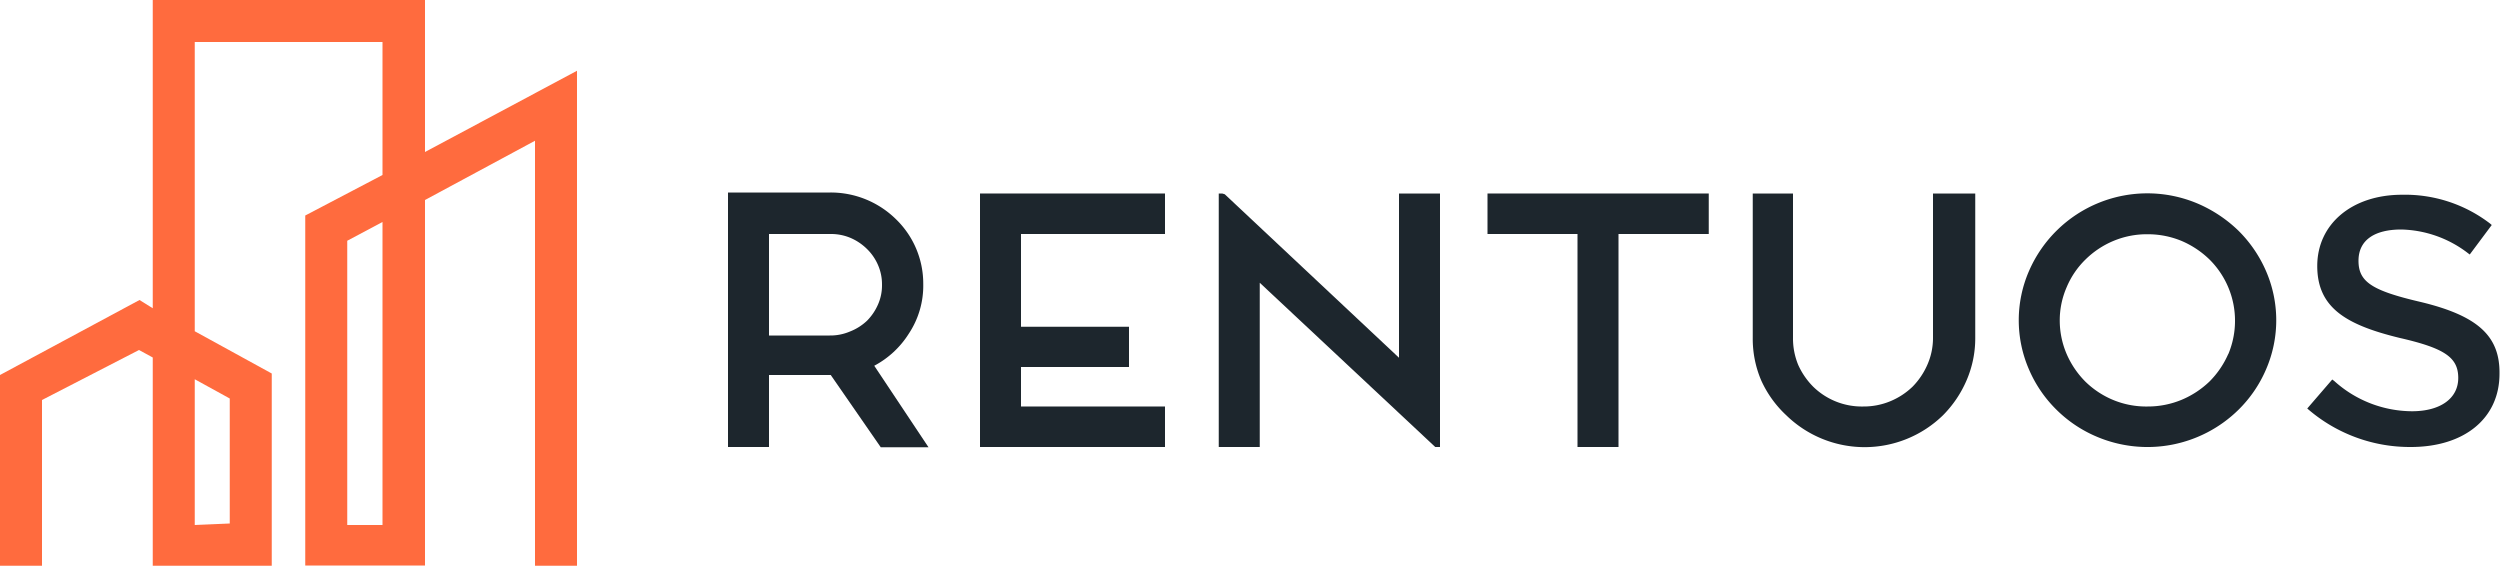 <svg id="Capa_1" data-name="Capa 1" xmlns="http://www.w3.org/2000/svg" viewBox="0 0 100 22.63"><defs><style>.cls-1{fill:#1d262d;}.cls-2{fill:#ff6b3e;}</style></defs><path class="cls-1" d="M36.35,13.35a3.47,3.47,0,0,0,.58-2,3.58,3.58,0,0,0-1.09-2.58,3.72,3.72,0,0,0-2.62-1.07h-4.1V17.88h1.64V15l2.47,0,2,2.89h1.91l-2.17-3.26A3.66,3.66,0,0,0,36.35,13.35ZM34,13.26a2,2,0,0,1-.81.16H30.76V9.36h2.46a2,2,0,0,1,.81.16,2.13,2.13,0,0,1,.65.44,2,2,0,0,1,.44.64,1.92,1.92,0,0,1,.16.79,1.89,1.89,0,0,1-.16.79,2.13,2.13,0,0,1-.44.65A2.1,2.1,0,0,1,34,13.26Z"/><polygon class="cls-1" points="39.2 17.88 46.6 17.88 46.6 16.26 40.84 16.26 40.84 14.68 45.16 14.68 45.16 13.07 40.84 13.07 40.84 9.36 46.6 9.36 46.6 7.74 39.2 7.74 39.2 17.88"/><polygon class="cls-1" points="55.96 14.31 48.99 7.77 48.89 7.74 48.75 7.74 48.75 17.88 50.39 17.88 50.39 11.31 57.41 17.88 57.6 17.88 57.6 7.74 55.96 7.74 55.96 14.31"/><polygon class="cls-1" points="59.5 9.36 63.1 9.36 63.1 17.88 64.74 17.88 64.74 9.36 68.35 9.36 68.35 7.74 59.5 7.74 59.5 9.36"/><path class="cls-1" d="M77.32,13.52a2.65,2.65,0,0,1-.23,1.08,2.91,2.91,0,0,1-.59.87,2.85,2.85,0,0,1-.89.58,2.77,2.77,0,0,1-1.08.21,2.78,2.78,0,0,1-2-.79,2.94,2.94,0,0,1-.6-.87,2.77,2.77,0,0,1-.21-1.08V7.74H70.11v5.78a4.23,4.23,0,0,0,.34,1.7,4.35,4.35,0,0,0,1,1.39,4.49,4.49,0,0,0,6.27,0,4.49,4.49,0,0,0,.94-1.39,4.24,4.24,0,0,0,.35-1.7V7.74H77.32Z"/><path class="cls-1" d="M89.54,9.23A5.4,5.4,0,0,0,87.9,8.14a5.16,5.16,0,0,0-6.74,2.7,4.94,4.94,0,0,0,0,3.94,5.06,5.06,0,0,0,1.1,1.61,5.11,5.11,0,0,0,1.64,1.09,5.19,5.19,0,0,0,5.64-1.09,5.06,5.06,0,0,0,1.1-1.61,4.94,4.94,0,0,0,0-3.94A5.17,5.17,0,0,0,89.54,9.23Zm-.41,4.93a3.58,3.58,0,0,1-.75,1.1,3.63,3.63,0,0,1-1.11.73,3.52,3.52,0,0,1-1.37.27A3.45,3.45,0,0,1,84.53,16a3.51,3.51,0,0,1-1.11-.73,3.58,3.58,0,0,1-.75-1.1,3.4,3.4,0,0,1-.28-1.35,3.31,3.31,0,0,1,.28-1.34,3.36,3.36,0,0,1,.75-1.1,3.54,3.54,0,0,1,1.11-.74,3.45,3.45,0,0,1,1.37-.27,3.52,3.52,0,0,1,1.37.27,3.66,3.66,0,0,1,1.11.74,3.45,3.45,0,0,1,.75,3.79Z"/><path class="cls-1" d="M96.79,12.07c-1.92-.45-2.45-.8-2.45-1.64S95,9.18,96.05,9.18a4.54,4.54,0,0,1,2.66.94l.08.06L99.67,9l-.07-.06a5.59,5.59,0,0,0-3.52-1.15c-2,0-3.39,1.17-3.39,2.85S93.86,13,96,13.52c1.79.41,2.33.78,2.33,1.6s-.72,1.33-1.85,1.33a4.67,4.67,0,0,1-3.11-1.21l-.08-.06-1,1.16.07.06a6.24,6.24,0,0,0,4.07,1.48c2.15,0,3.55-1.15,3.55-2.93C100,13.43,99.1,12.62,96.79,12.07Z"/><path class="cls-2" d="M17,6.08V0H6.11V12.33L5.58,12,0,15v7.64H1.68V16L5.56,14l.55.3v8.38h4.76V14.94L7.79,13.25V1.68H15.3V7L12.21,8.62v14H17V8L21.4,5.63v17h1.68V2.83ZM7.79,21V15.17l1.4.77v5ZM15.3,8.88V21H13.89V9.63Z"/></svg>